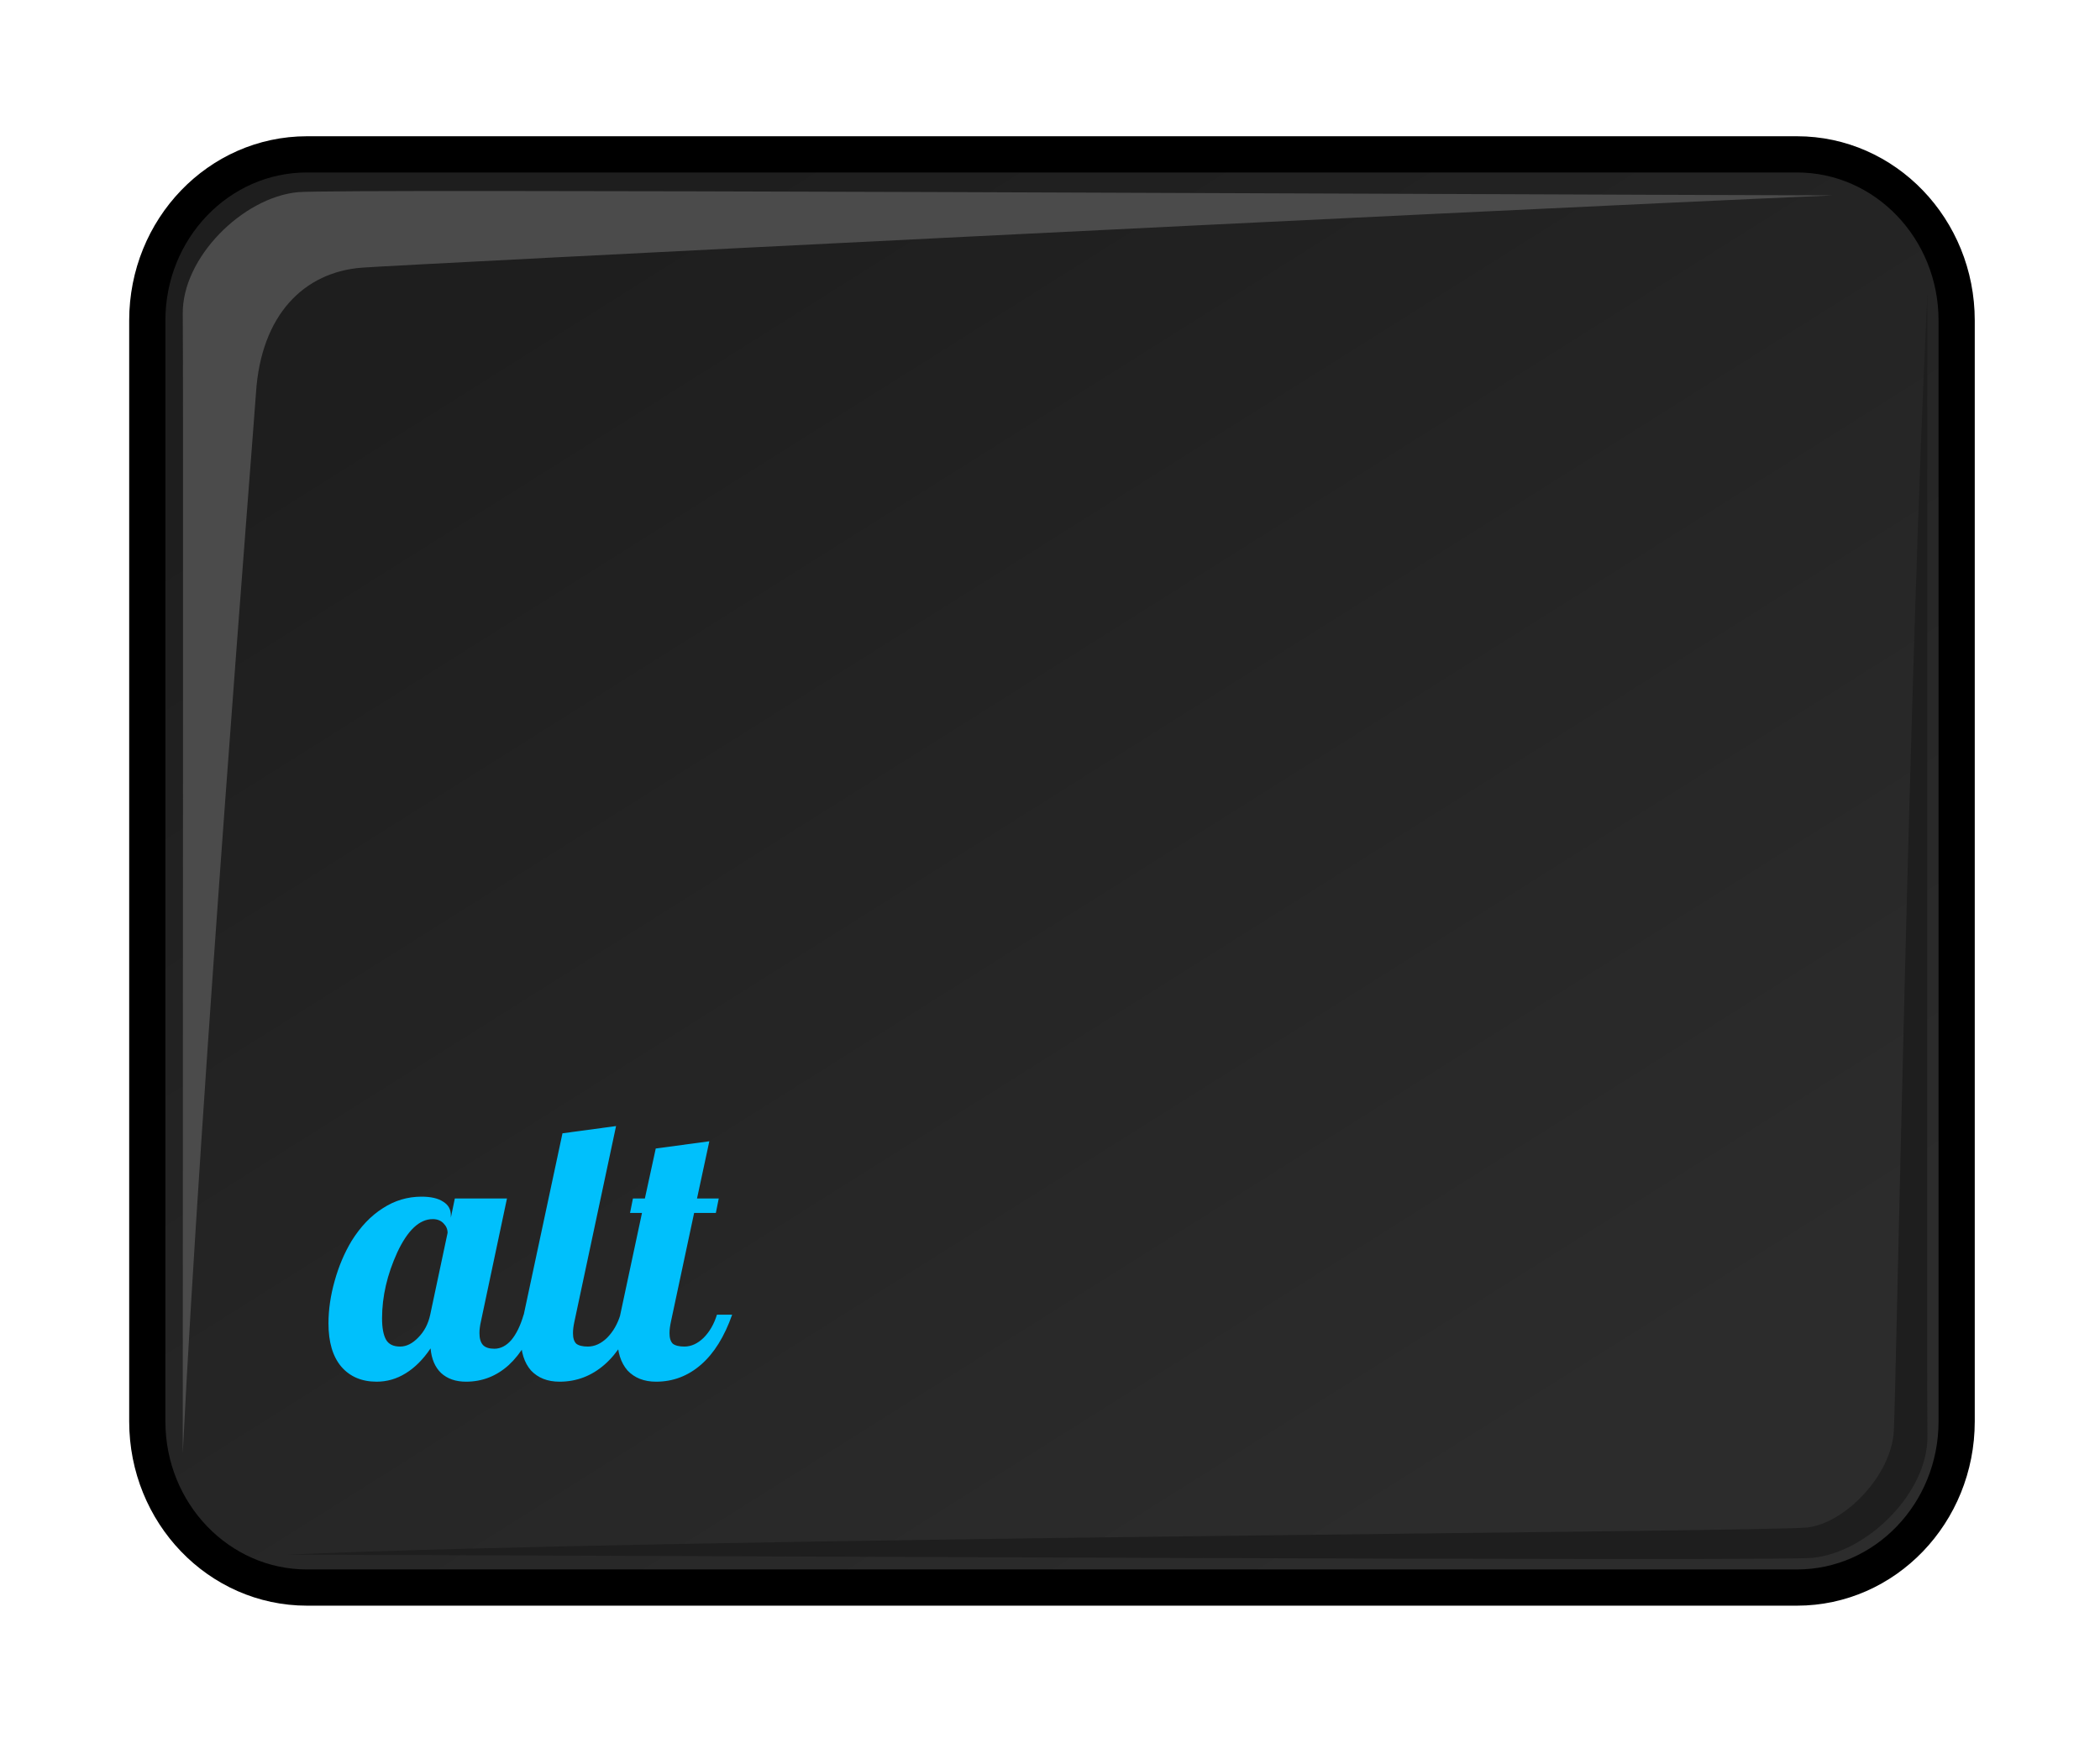 <svg width="58" height="48" viewBox="0 0 58 48" fill="none" xmlns="http://www.w3.org/2000/svg">
<path d="M49.63 4.263H8.48C6.043 4.263 4.068 6.317 4.068 8.851V39.257C4.068 41.791 6.043 43.846 8.48 43.846H49.63C52.066 43.846 54.041 41.791 54.041 39.257V8.851C54.041 6.317 52.066 4.263 49.63 4.263Z" fill="url(#paint0_linear)" stroke="black" stroke-linecap="round"/>
<path d="M12.452 33.56V33.63L12.562 33.1H14.002L13.282 36.5C13.268 36.56 13.258 36.617 13.252 36.67C13.245 36.717 13.242 36.767 13.242 36.82C13.242 36.967 13.275 37.077 13.342 37.15C13.408 37.217 13.512 37.25 13.652 37.25C13.825 37.25 13.982 37.17 14.122 37.01C14.262 36.843 14.375 36.61 14.462 36.31H14.882C14.668 36.923 14.392 37.386 14.052 37.7C13.712 38.007 13.318 38.16 12.872 38.16C12.585 38.16 12.355 38.08 12.182 37.92C12.015 37.76 11.918 37.533 11.892 37.24C11.685 37.547 11.455 37.776 11.202 37.93C10.955 38.083 10.688 38.16 10.402 38.16C9.988 38.16 9.662 38.02 9.422 37.74C9.188 37.46 9.072 37.063 9.072 36.55C9.072 36.176 9.128 35.786 9.242 35.38C9.355 34.973 9.512 34.603 9.712 34.27C9.958 33.877 10.245 33.577 10.572 33.37C10.898 33.157 11.255 33.05 11.642 33.05C11.902 33.05 12.102 33.096 12.242 33.19C12.382 33.276 12.452 33.4 12.452 33.56ZM12.362 34.05C12.362 33.95 12.325 33.863 12.252 33.79C12.178 33.71 12.078 33.67 11.952 33.67C11.585 33.67 11.258 33.977 10.972 34.59C10.692 35.203 10.552 35.81 10.552 36.41C10.552 36.67 10.588 36.867 10.662 37C10.735 37.127 10.865 37.19 11.052 37.19C11.225 37.19 11.392 37.106 11.552 36.94C11.718 36.773 11.828 36.563 11.882 36.31L12.362 34.05ZM14.385 36.96C14.385 36.873 14.392 36.776 14.405 36.67C14.419 36.556 14.439 36.437 14.465 36.31L15.535 31.3L17.015 31.1L15.865 36.5C15.852 36.56 15.842 36.617 15.835 36.67C15.829 36.717 15.825 36.767 15.825 36.82C15.825 36.953 15.855 37.05 15.915 37.11C15.982 37.163 16.089 37.19 16.235 37.19C16.422 37.19 16.599 37.11 16.765 36.95C16.932 36.783 17.055 36.57 17.135 36.31H17.555C17.342 36.916 17.055 37.377 16.695 37.69C16.335 38.003 15.922 38.16 15.455 38.16C15.122 38.16 14.859 38.056 14.665 37.85C14.479 37.636 14.385 37.34 14.385 36.96ZM17.481 33.1H17.811L18.111 31.72L19.591 31.52L19.251 33.1H19.851L19.771 33.5H19.171L18.531 36.5C18.518 36.56 18.508 36.617 18.501 36.67C18.495 36.717 18.491 36.767 18.491 36.82C18.491 36.953 18.521 37.05 18.581 37.11C18.648 37.163 18.755 37.19 18.901 37.19C19.088 37.19 19.265 37.11 19.431 36.95C19.598 36.783 19.721 36.57 19.801 36.31H20.221C20.008 36.916 19.721 37.377 19.361 37.69C19.001 38.003 18.588 38.16 18.121 38.16C17.788 38.16 17.525 38.056 17.331 37.85C17.145 37.636 17.051 37.34 17.051 36.96C17.051 36.873 17.058 36.776 17.071 36.67C17.085 36.556 17.105 36.437 17.131 36.31L17.731 33.5H17.401L17.481 33.1Z" fill="#00C0FC"/>
<path d="M5.048 40.132C5.048 29.909 5.064 9.943 5.048 8.666C5.028 7.124 6.695 5.454 8.23 5.307C9.254 5.209 39.605 5.366 50.625 5.396C39.782 5.867 11.099 7.309 10 7.392C8.402 7.512 7.209 8.689 7.07 10.852C7.01 11.782 5.549 30.026 5.048 40.132Z" fill="#4B4B4B"/>
<path d="M53.233 8.112C53.233 18.336 53.217 38.389 53.233 39.667C53.253 41.209 51.587 42.879 50.051 43.026C49.027 43.123 18.956 42.967 7.937 42.937C18.779 42.466 48.824 42.313 49.919 42.186C50.954 42.066 52.229 40.759 52.305 39.534C52.364 38.603 52.733 18.218 53.233 8.112V8.112Z" fill="#1E1E1E"/>
<defs>
<linearGradient id="paint0_linear" x1="41.009" y1="41.163" x2="18.571" y2="5.488" gradientUnits="userSpaceOnUse">
<stop stop-color="#2C2C2C"/>
<stop offset="1" stop-color="#1E1E1E"/>
</linearGradient>
</defs>
</svg>

